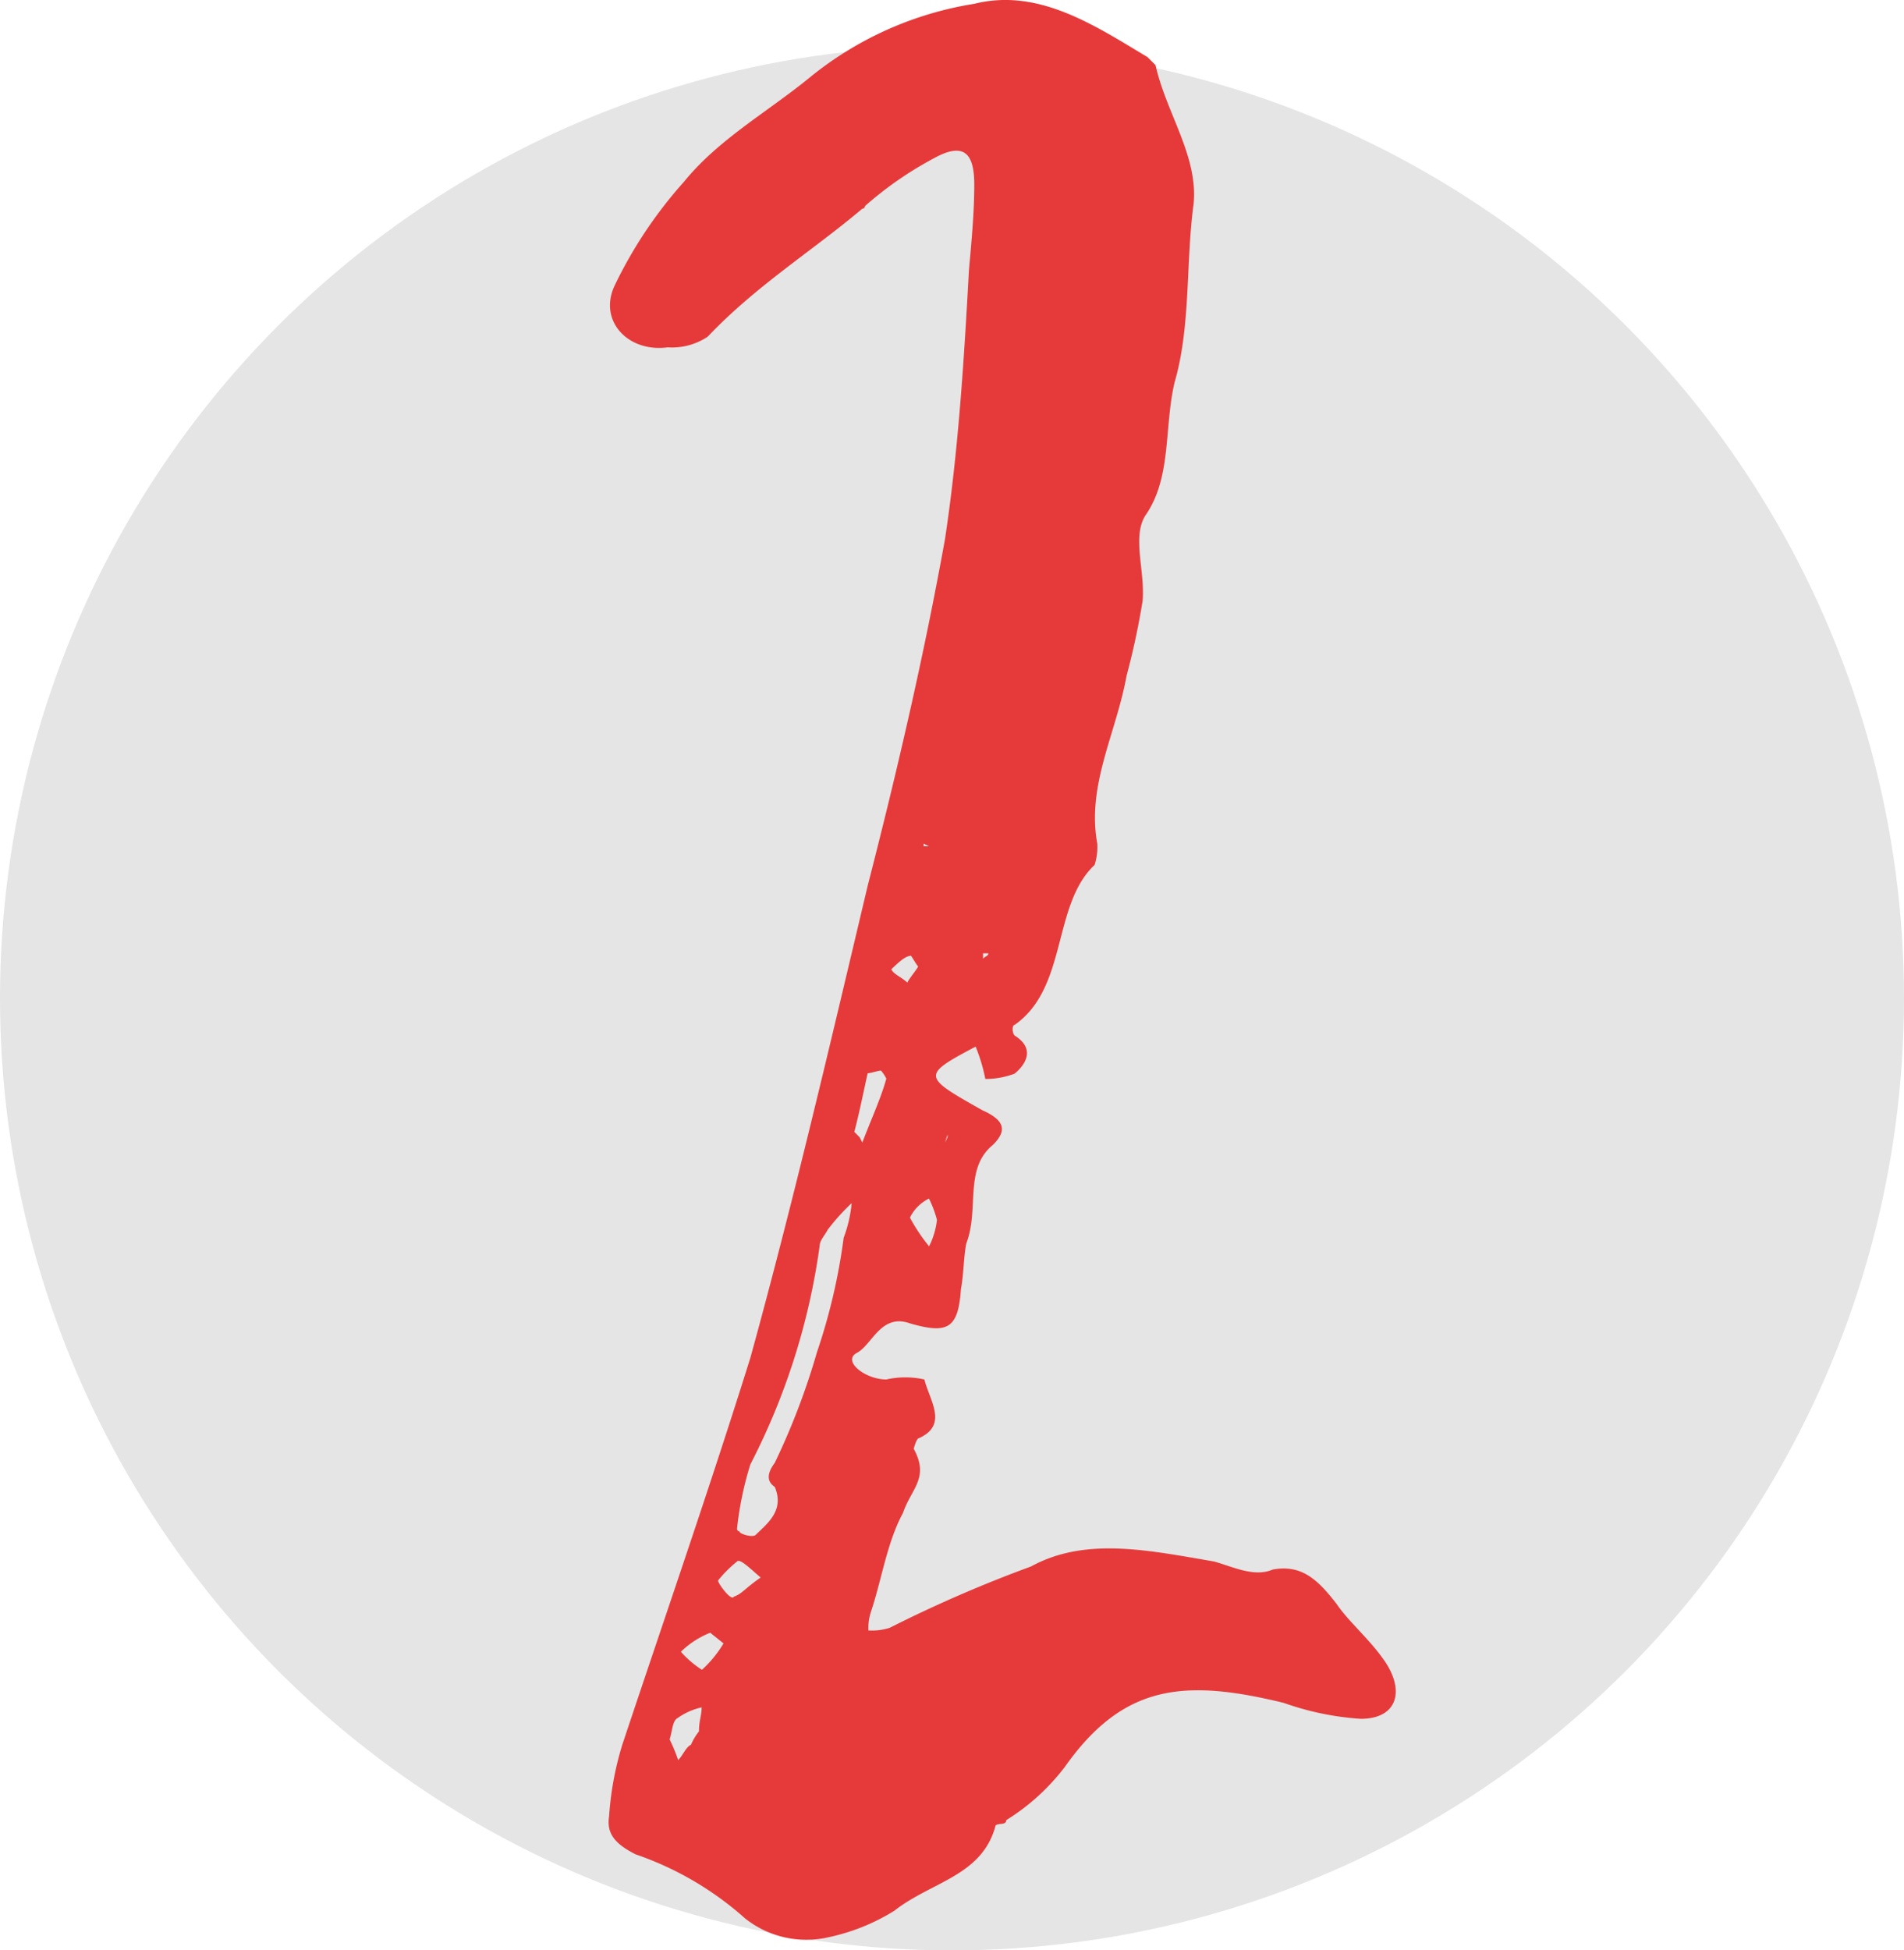 <svg xmlns="http://www.w3.org/2000/svg" viewBox="0 0 100 102.42"><defs><style>.a{fill:#e5e5e5;}.b{fill:#e63a3a;}</style></defs><title>2</title><circle class="a" cx="50" cy="52.42" r="50"/><path class="b" d="M51.59,58.3c1.26.56,1.26,1.12.56,1.82-1.54,1.26-.7,3.36-1.4,5.18-.14.7-.14,1.68-.28,2.38-.14,2.1-.7,2.38-2.66,1.82-1.54-.56-2,1.12-2.8,1.54s.42,1.4,1.54,1.4a4.59,4.59,0,0,1,2,0c.28,1.12,1.26,2.38-.28,3.08-.14,0-.28.56-.28.56.84,1.54-.14,2.1-.56,3.36-.84,1.54-1.12,3.5-1.68,5.18a2.74,2.74,0,0,0-.14,1,3.07,3.07,0,0,0,1.12-.14,69.71,69.71,0,0,1,7.42-3.22C57,80.7,60.27,81.4,63.77,82c1,.28,2.1.84,3.08.42,1.54-.28,2.38.56,3.36,1.82.56.84,1.68,1.82,2.38,2.8,1.26,1.68.84,3.22-1.12,3.22a15,15,0,0,1-4.06-.84c-5.18-1.26-8.4-1-11.48,3.36a11.42,11.42,0,0,1-3.08,2.8c0,.28-.42.14-.56.28-.7,2.66-3.36,2.94-5.32,4.48a10.78,10.78,0,0,1-3.5,1.4,5.17,5.17,0,0,1-4.34-1,16.79,16.79,0,0,0-5.74-3.36c-1.12-.56-1.54-1.12-1.4-2a16.41,16.41,0,0,1,.7-3.78c2.24-6.72,4.62-13.58,6.72-20.3,2.24-8.12,4.2-16.52,6.16-24.78,1.54-6,2.94-12,4.06-18.2.7-4.62,1-9.38,1.26-14.14.14-1.54.28-3.08.28-4.48,0-1.68-.56-2.24-2.1-1.4a18.94,18.94,0,0,0-3.64,2.52.14.14,0,0,1-.14.14c-2.66,2.24-5.6,4.06-8.12,6.72a3.37,3.37,0,0,1-2.1.56c-2.1.28-3.64-1.4-2.8-3.22a23.2,23.2,0,0,1,3.64-5.46c1.82-2.24,4.34-3.64,6.58-5.46A18.19,18.19,0,0,1,51.17.2c3.36-.84,6.3,1.12,9.1,2.8l.42.42c.56,2.52,2.24,4.76,2,7.28-.42,3.08-.14,6.44-1,9.38-.56,2.38-.14,5-1.54,7-.7,1.12,0,2.94-.14,4.48a39.26,39.26,0,0,1-.84,3.92c-.56,3.08-2.1,5.74-1.54,8.82a3.07,3.07,0,0,1-.14,1.12c-2.24,2.1-1.4,6.44-4.2,8.4-.14,0-.14.42,0,.56,1.12.7.56,1.54,0,2a4.32,4.32,0,0,1-1.54.28,9.07,9.07,0,0,0-.56-1.82h.28C48.37,56.48,48.37,56.48,51.59,58.3Zm-16,34.16c.28-.28.42-.7.7-.84a3.07,3.07,0,0,1,.42-.7c0-.56.14-.84.14-1.26a3.47,3.47,0,0,0-1.26.56c-.28.14-.28.7-.42,1.12A9.67,9.67,0,0,1,35.63,92.46Zm1.26-4.76A6.08,6.08,0,0,0,38,86.3l-.7-.56a4.7,4.7,0,0,0-1.54,1A5.3,5.3,0,0,0,36.89,87.7ZM38.71,82a6.44,6.44,0,0,0-1,1c0,.14.7,1.12.84.84.42-.14.56-.42,1.4-1C39.41,82.38,38.85,81.82,38.71,82Zm.14-1.54c.14.14.7.28.84.14.56-.56,1.54-1.26,1-2.52q-.63-.42,0-1.26A37.2,37.2,0,0,0,42.91,71a31.27,31.27,0,0,0,1.4-6,7,7,0,0,0,.42-1.82,11.33,11.33,0,0,0-1.26,1.4c-.14.28-.42.56-.42.84a35.54,35.54,0,0,1-3.64,11.48,17.6,17.6,0,0,0-.7,3.36A.14.14,0,0,0,38.85,80.42ZM45.29,60c.42-1.12,1-2.38,1.26-3.36a2,2,0,0,0-.28-.42c-.14,0-.56.14-.7.14-.28,1.26-.42,2-.7,3.08l.28.28Zm2.94-9.24c-.14-.14-.42-.7-.42-.56-.28,0-.7.42-1,.7.14.28.56.42.84.7C47.81,51.3,48.09,51,48.23,50.74Zm.56,14.7a4.11,4.11,0,0,0,.42-1.4,5.82,5.82,0,0,0-.42-1.12,2.21,2.21,0,0,0-1,1A9.49,9.49,0,0,0,48.79,65.44ZM48.51,44.3v.14h.28ZM49.63,60l.14-.28v-.14Zm2-9.94v.28c.14-.14.28-.14.28-.28Z"/></svg>